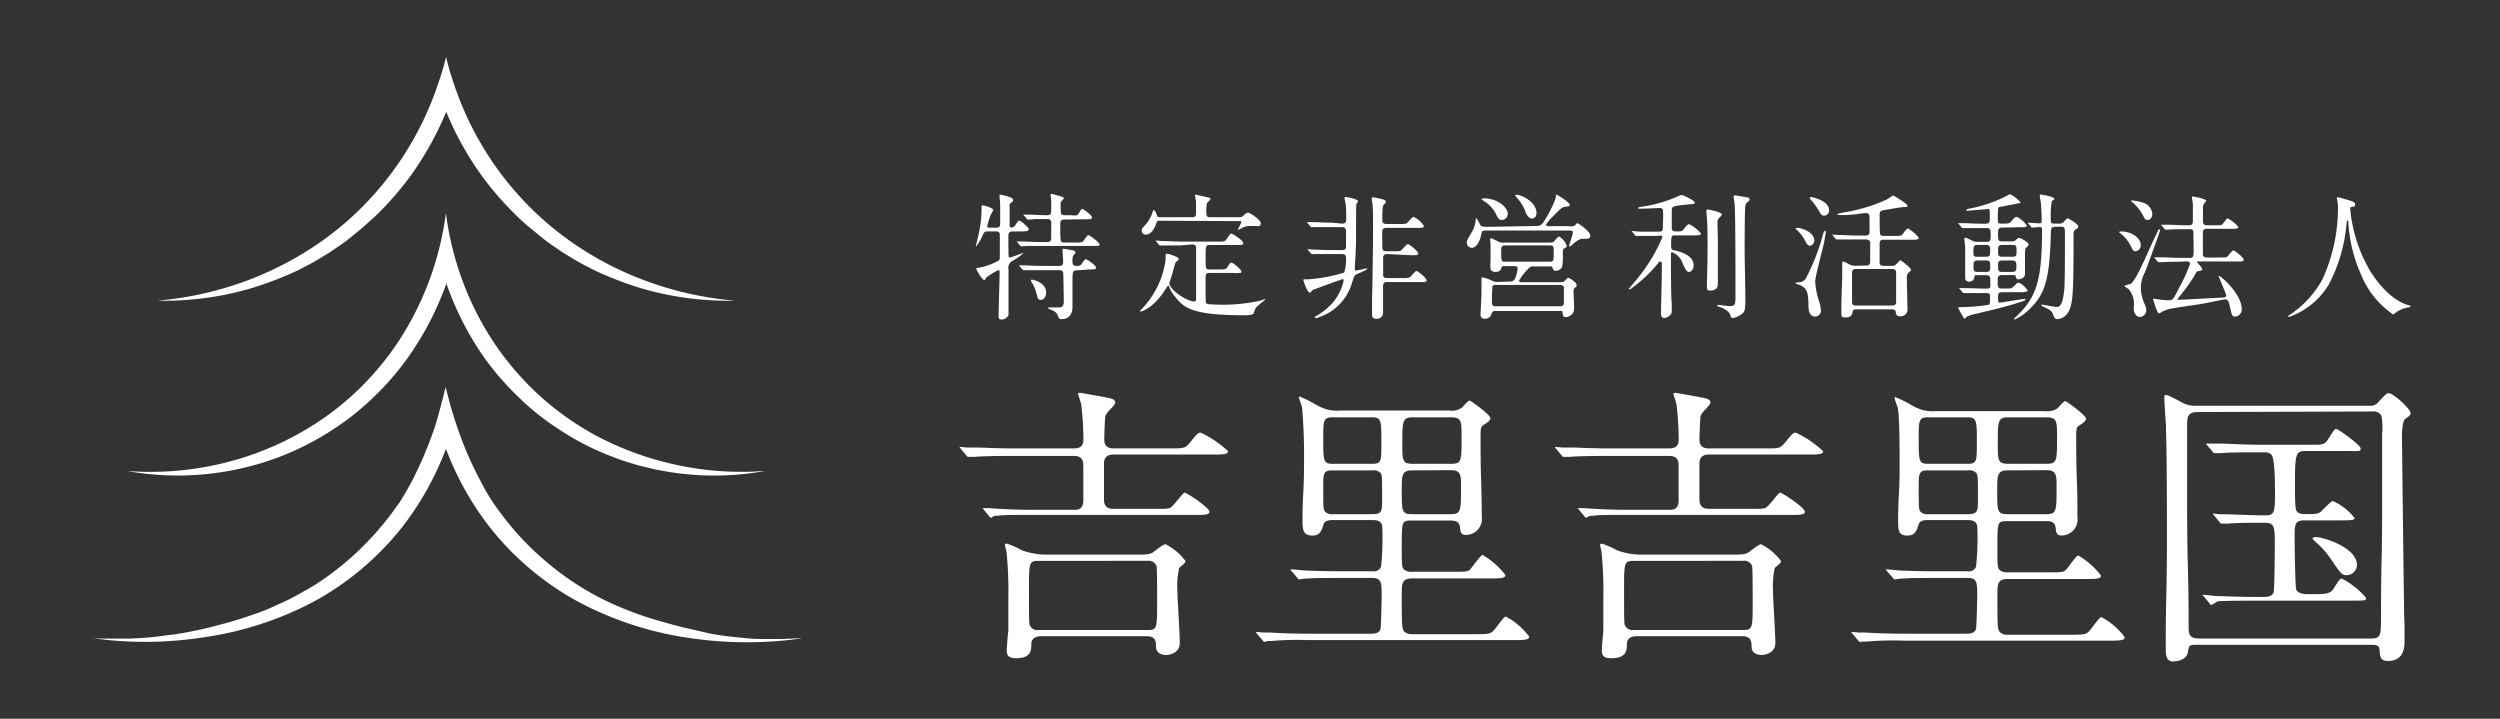 <svg id="レイヤー_1" data-name="レイヤー 1" xmlns="http://www.w3.org/2000/svg" viewBox="0 0 270 77.62"><rect x="0" y="0" width="270" height="77.62" fill="#333333" stroke="none"/><defs><style>.cls-1{fill:#fff;}</style></defs><path class="cls-1" d="M109.35,25c-.22,0-.4.07-.43.29s0,2,0,2.17,0,.35.15.35,1.32-.48,1.43-.48.05,0,.05,0a6.93,6.93,0,0,1-1.1.79.86.86,0,0,0-.53,1c0,.5,0,2.72,0,3.18,0,.24,0,1.59,0,1.71a.81.81,0,0,1-.74.5c-.23,0-.33-.07-.33-.35,0-.77.11-4.12.11-4.79,0-.06,0-.2-.13-.2a7.18,7.18,0,0,0-1.33.82c-.11.22-.13.25-.2.25-.24,0-.86-1.12-.86-1.2s.07-.12.31-.13a6.94,6.94,0,0,0,2.12-.78.51.51,0,0,0,.11-.37c0-.44,0-1.83,0-2.36,0-.16,0-.41-.41-.41h-.91c-.33,0-.36.07-.57.5a4.08,4.08,0,0,1-.7,1.15s0,0,0-.05.33-1.37.37-1.63a13.21,13.21,0,0,0,.25-2.25c0-.05,0-.32,0-.38s0-.15.13-.15,1.13.27,1.13.5a3.66,3.66,0,0,1-.31.59,12,12,0,0,0-.34,1.15c0,.14.1.17.2.17h.78c.27,0,.42-.12.42-.39,0-.54,0-1.5,0-2.09,0-.15-.07-.8-.07-.94s0-.14.12-.14,1.34.27,1.34.53,0,.14-.24.36-.1.19-.13.9c0,.2,0,1.24,0,1.44s0,.31.2.31a.49.49,0,0,0,.39-.22c.32-.47.35-.52.47-.52s1,.71,1,.92-.25.24-.8.24Zm5.59-1.29c-.43,0-.43.25-.43.58,0,1.87,0,1.9.42,1.9h1.25a1.91,1.91,0,0,0,.72-.06c.13-.06.49-.74.64-.74s1.21.8,1.21,1-.09.17-.8.17h-5.49c-.43,0-1,0-1.55,0l-.6.05c-.06,0-.06,0-.16-.12l-.27-.31c-.07-.07-.07-.09-.07-.1s0,0,.06,0l.65,0c.94.05,1.51.06,2,.06h.6c.37,0,.41-.21.41-.49s0-1.56,0-1.71a.36.36,0,0,0-.41-.28c-.46,0-.71,0-1.21,0-.15,0-.77.06-.89.06s-.06,0-.16-.14l-.27-.29c-.06-.06-.07-.09-.07-.11s0,0,.06,0l.59,0c.18,0,1.24.06,1.81.06.3,0,.55,0,.55-.42,0-.25,0-.83,0-1.07s-.07-.6-.07-.66,0-.15.1-.15.94.24,1.18.33c0,0,.16.07.16.14s-.31.36-.34.43a7.09,7.09,0,0,0,0,.95c0,.22,0,.45.43.45h.63a2.2,2.2,0,0,0,.72,0c.12-.06.41-.68.53-.68s1.07.69,1.07.92-.3.2-.79.2Zm1.31,5.5c-.38,0-.42.14-.42,1.1,0,.44,0,2.41,0,2.81,0,1.35-1,1.35-1.2,1.35s-.31-.11-.38-.37-.32-.48-.65-.61-.41-.18-.41-.23.12-.06.16-.06l.94,0c.3,0,.6,0,.6-.67,0-.44-.05-2.67-.05-2.76,0-.32,0-.59-.41-.59h-1.73c-.43,0-1,0-1.55,0l-.6,0c-.06,0-.06,0-.15-.11l-.29-.32a.2.2,0,0,1-.06-.09s0,0,.06,0l.66,0c.94.05,1.5.06,2,.06h1.63c.42,0,.42-.28.42-.46s-.06-1.09-.06-1.27,0-.11.13-.11.94.14,1,.16.26.07.26.21-.23.32-.26.38a1.84,1.84,0,0,0-.06.68c0,.41.27.41.56.41a.54.54,0,0,0,.5-.32c.09-.15.27-.4.4-.4s1.09.69,1.09.9-.29.2-.78.2Zm-4.79,1c.21,0,1.52.34,1.52,1.36,0,.52-.25.81-.58.81s-.28-.09-.53-.9a3.63,3.63,0,0,0-.5-1.08s-.06-.1,0-.14S111.42,30.15,111.46,30.15Z"/><path class="cls-1" d="M127.46,26.51c-1.29,0-1.71,0-1.85,0l-.31,0c-.06,0-.09,0-.14-.09l-.28-.34c-.06-.07-.07-.07-.07-.1s0,0,.06,0l.65.05c.72,0,1.32.06,2,.06h4c.64,0,.79,0,.95-.26.35-.53.38-.59.53-.59s1.27.74,1.27,1-.27.22-.8.22h-2.84c-.42,0-.42.15-.42,1.37s0,1.27.42,1.27h1c.64,0,.77,0,.93-.25.28-.43.31-.49.45-.49s1.06.75,1.06.95-.09.16-.22.17a3.29,3.29,0,0,1-.55,0h-2.64c-.46,0-.46.09-.46,1,0,.5,0,2.17.05,2.24s.17.12.35.14.89.05,1.64.05a19,19,0,0,0,3.94-.45,2.75,2.75,0,0,1,.45-.17s0,0,0,.06-.9.73-1,.9a5.63,5.63,0,0,0-.24.59c-.1.2-.69.21-.9.21-5.91,0-6.62-.84-7.58-2a3.41,3.41,0,0,1-.63-1.06c0-.09-.06-.14-.1-.14s-.09.06-.23.27c-1.37,2.2-2.65,2.52-2.75,2.52s-.09,0-.09-.06l.25-.26a9.56,9.56,0,0,0,2.52-5.19c0-.67,0-.73.15-.73s1.27.34,1.27.55-.3.32-.33.38c-.1.22-.35,1.24-.43,1.45,0,0-.25.75-.25.78,0,.74,1.91,2,2.7,2,.19,0,.19-.2.19-.31,0-.82,0-4.52,0-5.28,0-.36,0-.57-.44-.57Zm-2.21-2.67c-.19,0-.28,0-.37.26-.28.89-.73,1.23-1.09,1.23a.44.44,0,0,1-.49-.41c0-.21.06-.28.43-.67a3.77,3.77,0,0,0,.74-1.31c.06-.18.09-.25.15-.25s.22.23.31.51.14.26.34.26h3.51c.35,0,.39-.21.39-.46s0-.89,0-1.12-.1-.67-.1-.78,0-.08.06-.08l1.5.34a.18.18,0,0,1,.1.15c0,.07-.33.34-.38.43a4.12,4.12,0,0,0-.07.94c0,.53.12.58.45.58h2.9c.39,0,.47,0,.66-.18s.35-.31.52-.31,1.35.75,1.35,1.15-.34.29-.42.29l-.77,0a1.75,1.75,0,0,0-.84.21,2.51,2.51,0,0,1-.43.22s0,0,0-.05.35-.66.35-.81-.09-.1-.3-.1Z"/><path class="cls-1" d="M144.94,24.15c.4,0,.45-.19.45-.46,0-.47,0-1.22-.06-1.68a6.18,6.18,0,0,1-.12-.62.11.11,0,0,1,.13-.12s1.33.21,1.33.46c0,.06-.18.27-.18.32-.07.36,0,4.24-.07,4.86,0,.45-.1,1.75-.1,2.09,0,.09,0,.22.13.22s1.05-.23,1.11-.23.1,0,.1.06-.87.47-1.08.54-.34.19-.54.89a5.59,5.59,0,0,1-3.91,3.88s-.12,0-.12-.08.09-.13.16-.16a7.43,7.43,0,0,0,1.55-1.19,5.51,5.51,0,0,0,1.39-2.6c0-.16-.06-.18-.12-.18s-3.16,1.14-3.19,1.15-.26.31-.34.31c-.28,0-.7-1.3-.7-1.37s.05-.07.53-.07a18,18,0,0,0,3.88-.73,4.68,4.68,0,0,0,.2-1.56c0-.34-.13-.44-.44-.44h-1.06c-.36,0-1.34,0-1.86,0l-.31,0c-.06,0-.09,0-.13-.09l-.3-.34c-.06-.07-.06-.07-.06-.1s0,0,.06,0l.64.05c.42,0,1.19.05,2,.05h1c.34,0,.46-.1.46-.36V25.06c0-.28,0-.53-.46-.53h-1.1c-.36,0-1.34,0-1.86,0l-.31,0c-.06,0-.09,0-.13-.09l-.28-.34c0-.05-.08-.08-.08-.11s0,0,.06,0l.65,0c.43,0,1.2.06,2,.06Zm4.9,3.29c-.29,0-.46.12-.46.41s0,1.82,0,1.92c.08.26.28.26.45.26h1.65a2.1,2.1,0,0,0,.72-.06c.13,0,.61-.7.77-.7s1.1.76,1.1,1-.31.19-.78.19h-3.46c-.43,0-.46.17-.46.63s0,2.18,0,2.6c0,.23,0,.74-.76.74-.42,0-.43-.33-.43-.55s0-1.2,0-1.42c.05-2.16.11-5.69.11-7.83,0-1.08,0-1.81-.05-2.51,0-.08-.09-.53-.09-.63s0-.18.15-.18a8.57,8.57,0,0,1,1.14.25c.11.05.23.11.23.24s-.25.31-.28.38-.1.25-.1,1.52c0,.22,0,.49.46.49h1.43a2,2,0,0,0,.72-.06c.13-.06.6-.71.78-.71a2.73,2.73,0,0,1,1.11,1c0,.19-.33.19-.8.19h-3.23c-.16,0-.44,0-.47.34s0,1.18,0,1.48c0,.51,0,.7.43.7h.83a2.43,2.43,0,0,0,.72-.05c.13-.06.61-.71.78-.71s1.11.76,1.11,1-.33.19-.8.19Z"/><path class="cls-1" d="M165.74,24.41c.65,0,.76,0,1.4-1.15a10.62,10.62,0,0,0,.89-1.94c0-.25,0-.28.1-.28s1.39.82,1.39,1.06-.12.16-.47.23-.39.08-1.29,1a4.65,4.65,0,0,0-.79.93c0,.16.13.16.37.16h2a1.79,1.79,0,0,0,.63,0c.08,0,.31-.32.39-.32s1.4.9,1.4,1.35c0,.24-.18.34-.39.34l-.45,0c-.22,0-.48.09-1,.53-.25.23-.3.28-.39.28s-.07-.08-.07-.1.4-1.16.4-1.38-.09-.22-.55-.22h-8.66c-.53,0-.6,0-.67.4-.2,1-.64,1.46-1,1.46a.54.54,0,0,1-.56-.59c0-.22.06-.29.51-1.06a3.25,3.25,0,0,0,.45-1.36c0-.12,0-.17.07-.17s.37.63.44.73.15.19.7.19Zm-2.83,6c.33,0,.55,0,.72-.34A3.32,3.32,0,0,0,163.9,29c0-.26-.12-.26-.49-.26h-.88c-.31,0-.33,0-.43.32s-.56.31-.65.31-.43-.07-.47-.32,0-.95,0-1.13,0-1.16,0-1.56c0-.06-.05-.4-.05-.47s0-.16.11-.16a7.63,7.63,0,0,1,.87.41,1.3,1.3,0,0,0,.53.06H167c.62,0,.68,0,.8-.1s.44-.55.57-.55a1.8,1.8,0,0,1,.84,1c0,.12-.05.17-.25.27s-.17.18-.17.84a6.55,6.55,0,0,1-.08,1.15.76.76,0,0,1-.69.43c-.22,0-.27-.09-.34-.3s-.19-.17-.35-.17h-1.66a.64.64,0,0,0-.61.25,5.56,5.56,0,0,0-1,1.29c0,.17.19.17.39.17h3.69a2.5,2.5,0,0,0,.71-.05c.09,0,.41-.43.52-.43s.9.49.9.77,0,.16-.24.34a.76.76,0,0,0-.09.38c0,.24.06,1.42.06,1.69s0,.54-.22.75a1.05,1.05,0,0,1-.68.32c-.29,0-.31-.17-.34-.47s-.22-.19-.37-.19h-6.93c-.26,0-.31.1-.37.31a.73.73,0,0,1-.75.52c-.44,0-.44-.34-.44-.48S160,32,160,31.63c0-.21,0-1.24,0-1.48,0-.07,0-.2.13-.2a5.13,5.13,0,0,1,1,.36,1.22,1.22,0,0,0,.68.14Zm-2.73-9c1.57,0,2.66,1,2.66,1.67a.67.67,0,0,1-.64.68c-.34,0-.48-.31-.6-.58a3.52,3.52,0,0,0-1.27-1.43c-.31-.19-.34-.2-.31-.28S160.12,21.49,160.18,21.49Zm1.42,9.36c-.19,0-.31,0-.41.14a14.37,14.37,0,0,0-.06,1.68c0,.26,0,.49.42.49h6.91c.4,0,.44-.19.44-.43s0-1.59,0-1.68-.31-.2-.41-.2Zm1-4.27c-.19,0-.47,0-.47.43,0,1.33,0,1.33.44,1.33h4.79c.44,0,.44-.12.44-.92s0-.84-.47-.84ZM165.94,23c0,.37-.21.6-.51.6s-.57-.42-.66-.68a4.44,4.44,0,0,0-.9-1.51,1.79,1.79,0,0,1-.22-.31c0-.06.09-.06.12-.06C164.25,21,165.94,21.79,165.94,23Z"/><path class="cls-1" d="M178.86,25.48c-.33,0-1.34,0-1.86,0l-.31,0c-.06,0-.07,0-.13-.1l-.28-.34c-.06-.06-.08-.08-.08-.09s0,0,.06,0,.78.07.93.07c1.08,0,1.11,0,1.95,0,.46,0,.46-.12.46-.9a13.12,13.12,0,0,0,0-1.46c-.1-.18-.19-.19-.38-.19s-1.65.07-2,.07-.29,0-.29-.07,0-.08.35-.14a14.55,14.55,0,0,0,3.64-1c.53-.24.59-.27.71-.27s1.39.58,1.39.8-.06.15-.9.24c-1.57.16-1.57.19-1.57.73,0,.2,0,1.86,0,1.92a.39.39,0,0,0,.42.24h.26c.34,0,.43,0,.61-.24.41-.5.45-.54.59-.54a4.2,4.2,0,0,1,1.28,1c0,.21-.29.21-.78.21h-2c-.43,0-.45.06-.45,1.12,0,.43.14.45.26.48.62.12,2.17.51,2.17,1.63,0,.53-.33.72-.5.72s-.34-.1-.71-1a1.91,1.91,0,0,0-1.12-1.13c-.12,0-.12.1-.12.22,0,.57,0,4.73.09,5.29,0,.28,0,.8,0,.86,0,.56-.68.74-.85.74s-.31-.21-.31-.43c0-.73.09-3.9.09-4.55,0-.14,0-.73,0-.87s0-.25-.18-.25-.08,0-.26.22a15.51,15.51,0,0,1-2.82,2.66c-.12.09-.18.13-.23.13a.07.07,0,0,1-.08-.07s.93-1.09,1.06-1.27a18.25,18.25,0,0,0,2.56-4.28.18.18,0,0,0-.2-.2Zm6.67,1c0,2.58,0,2.88,0,3.53,0,.1,0,.56,0,.65,0,.41-.22.72-.81.72-.37,0-.37-.18-.37-.28s0-.35,0-.41c0-.47.07-2.16.07-4.19,0-.67,0-2.44-.12-3.42a2.2,2.2,0,0,1,0-.31c0-.08,0-.14.12-.14s1.54.27,1.54.53a.25.25,0,0,1-.08.17c-.29.26-.34.32-.38.53S185.53,25.17,185.53,26.52Zm2.89.31c0,.89.08,4.75.08,5.53,0,1.07-.07,1.36-.32,1.54a2.32,2.32,0,0,1-1,.49c-.21,0-.24-.09-.31-.33-.18-.55-1.11-.87-1.27-.91s-.13-.06-.13-.12.09-.06.1-.06c.19,0,1,.13,1.14.13.72,0,.72-.13.72-1.27,0-1.37,0-8.54-.08-9.57,0-.16-.13-1-.13-1s.09-.13.16-.13l1.35.23c.08,0,.22.07.22.22s-.08.18-.24.3a.69.69,0,0,0-.22.44C188.43,22.57,188.42,26.07,188.42,26.83Z"/><path class="cls-1" d="M194.14,24.61c.46,0,1.8.48,1.8,1.35a.55.55,0,0,1-.49.58c-.14,0-.28-.11-.42-.4a4.4,4.4,0,0,0-1.13-1.45A.35.35,0,0,1,194.14,24.61Zm.06,5.88a.91.91,0,0,0,.91-.57,23.07,23.07,0,0,0,1.77-4.59c0-.09.15-.41.21-.41a.14.14,0,0,1,.1.14c0,.05-.19,1.17-.22,1.27-.13.65-.93,3.51-.93,4.1a8.85,8.85,0,0,0,.49,2.32,4.84,4.84,0,0,1,.13.75.63.63,0,0,1-.6.69c-.74,0-.75-.88-.75-1.26,0-1.41-.21-1.8-.9-2.14-.08-.05-.48-.12-.48-.2S194.11,30.49,194.2,30.49Zm1.34-9.22c.19,0,2,.4,2,1.43a.56.56,0,0,1-.53.59c-.13,0-.28,0-.49-.38a7.28,7.28,0,0,0-1-1.4s-.06-.08-.06-.1A.12.12,0,0,1,195.54,21.27Zm6,7.41c.44,0,.44-.27.44-.45s0-2,0-2.08-.15-.29-.43-.29h-1c-1.3,0-1.73,0-1.88,0l-.31,0s-.07,0-.13-.08l-.28-.34c-.06-.08-.06-.08-.06-.11s0,0,0,0l.64.05c.73,0,1.33.06,2,.06h.91c.18,0,.47,0,.47-.4V23.43c0-.2-.07-.42-.37-.42s-1.1.14-1.29.15a14.06,14.06,0,0,1-1.47.07c-.2,0-.36-.05-.36-.1s.59-.16.7-.19a17.56,17.56,0,0,0,4.64-1.39c.11-.06.67-.44.7-.44S206,22,206,22.2s-.13.16-.39.16-1.7.26-2.17.34c-.28.05-.44.12-.44.46s0,2,.05,2.14a.4.4,0,0,0,.37.18h1.17c.68,0,.75,0,.94-.25.37-.49.42-.55.55-.55a4.2,4.2,0,0,1,1.15,1c0,.21-.3.21-.78.21h-3c-.23,0-.45,0-.45.44,0,.22,0,2,0,2.1,0,.23.27.28.44.28h.92c.19,0,.28,0,.53-.27s.31-.32.38-.32,1.11.82,1.11,1-.05.12-.25.32a.72.72,0,0,0-.19.56c0,.54.07,3.34.07,3.37a.74.74,0,0,1-.81.79c-.37,0-.41-.17-.47-.48,0-.12-.09-.27-.4-.27h-3.78c-.38,0-.4,0-.5.41s-.44.46-.74.46-.44,0-.44-.32c0-.08,0-.87,0-1,0-.58.09-2.81.09-3.22,0-.24,0-.72,0-1,0-.07,0-.28,0-.34s0-.15.07-.15.14,0,.65.28a1.48,1.48,0,0,0,.84.17ZM204.33,33c.25,0,.45-.08.45-.41,0-.49,0-2.63,0-3.07,0-.19,0-.47-.44-.47h-3.88c-.25,0-.44.09-.44.41v3.06c0,.25,0,.48.44.48Z"/><path class="cls-1" d="M216.21,24.58c-.42,0-.42.28-.42.62,0,.75,0,.87.46.87h1a.62.62,0,0,0,.47-.15c.12-.12.22-.22.37-.22s1,.48,1,.68-.26.35-.31.41-.08.32-.08.78,0,1.76,0,2c0,.54-.67.6-.73.6s-.21,0-.27-.34c0-.12-.16-.12-.23-.12h-1.26c-.46,0-.46.27-.46.56,0,.76,0,.89.48.89h.4c.57,0,.63,0,.88-.25s.35-.37.47-.37c.36,0,1,.75,1,.83s-.08.19-.79.19h-1.88c-.34,0-.52,0-.52.48s0,.64.19.64,2.46-.4,2.66-.4c0,0,.11,0,.11.09s-.57.26-.76.32c-1.51.48-2.75.76-4.6,1.2a4.16,4.16,0,0,0-.92.29c-.06,0-.26.24-.32.24s-.68-1.18-.68-1.18.07-.07.12-.07A19.42,19.42,0,0,0,214.2,33c.06,0,.61-.08.62-.1s.1-.15.1-.26,0-.65,0-.73c0-.26-.25-.26-.61-.26-1.28,0-1.82,0-1.91,0l-.31,0c-.05,0-.08,0-.14-.09l-.29-.34c-.06-.07-.06-.07-.06-.1s0,0,.06,0l.62,0c.63,0,1.56.05,2.18.05s.49-.12.49-.92c0-.26,0-.53-.43-.53h-1c-.25,0-.28,0-.29.25a.54.54,0,0,1-.56.45c-.43,0-.43-.3-.43-.45,0-1.06,0-2.77,0-3.18,0-.16-.09-.87-.09-1a.11.11,0,0,1,.13-.12A5.13,5.13,0,0,1,213,26a1.29,1.29,0,0,0,.63.12h.92c.44,0,.44-.2.44-.73s0-.76-.44-.76H214c-1.2,0-1.68,0-1.72,0l-.31,0c-.06,0-.09,0-.13-.09l-.28-.34c-.06-.07-.08-.07-.08-.1s0,0,.06,0l.65,0c.13,0,1.18.06,1.87.06h.39c.45,0,.45-.22.45-.6,0-.89,0-1-.17-1l-.43.06c-.37,0-1.43.13-1.76.13-.11,0-.19,0-.19-.07s.06-.08.4-.16a15,15,0,0,0,4-1.38c.25-.14.28-.16.34-.16a3.67,3.67,0,0,1,1.13.87c0,.08,0,.08-.32.13l-1.86.36c-.24,0-.25.15-.25.35a7.7,7.7,0,0,0,0,1.32c0,.11.19.14.31.14.82,0,.91,0,1.12-.25s.4-.48.59-.48a2.71,2.71,0,0,1,1.08.94c0,.18-.09.18-.8.18Zm-1.73,3.15c.46,0,.46-.2.46-.69,0-.34,0-.59-.46-.59h-.9c-.45,0-.45.22-.45.71s0,.57.45.57Zm0,1.64c.46,0,.46-.19.46-.63s0-.61-.46-.61h-.88c-.44,0-.46.21-.46.53,0,.56,0,.71.47.71Zm1.76-2.92c-.45,0-.45.24-.45.66s0,.62.45.62h1.09c.46,0,.46-.22.46-.65s0-.63-.46-.63Zm0,1.68c-.45,0-.45.22-.45.61s0,.63.45.63h1.07c.46,0,.46-.24.46-.6s0-.64-.46-.64Zm5.69-3.63c-.41,0-.43.18-.44.74-.13,4.93-.61,6.53-2.33,8.17a5,5,0,0,1-1.57,1.09c-.05,0-.08,0-.08-.06s.34-.33.39-.39c2-2,2.64-3.66,2.64-9.21,0-.22,0-.32-.28-.32l-.78.06c-.06,0-.09,0-.13-.09l-.28-.34c-.06-.06-.06-.08-.06-.1s0,0,0,0c.2,0,1.07.07,1.24.07s.25-.06.25-.25c0-.93-.06-1.55-.08-1.92,0-.12-.12-.62-.12-.74s0-.2.12-.2,1.44.25,1.44.43-.23.23-.26.28a8.12,8.12,0,0,0-.12,1.75c0,.62,0,.68.41.68h.49a.61.61,0,0,0,.51-.19c.3-.33.34-.37.43-.37s1.12.6,1.12.84,0,.15-.29.37a.54.54,0,0,0-.21.51c0,4.53,0,6.7-.31,7.79-.37,1.32-1.3,1.36-1.47,1.36s-.28-.09-.43-.5-.41-.53-.87-.75-.37-.17-.37-.25.06-.06.09-.06,1.33.25,1.58.25c.57,0,.7-1.12.78-1.86s.07-4.81.07-6c0-.64,0-.81-.44-.81Z"/><path class="cls-1" d="M229.13,25c1,0,2.07.65,2.07,1.46a.65.65,0,0,1-.58.68c-.21,0-.31-.18-.52-.61a3.83,3.83,0,0,0-1-1.25l-.25-.21C228.91,25,229.06,25,229.13,25Zm.9,5.71c.52-.27,1.25-1.89,2.46-4.59.14-.31.39-.78.52-1.09s.1-.25.19-.25a.08.08,0,0,1,.09.09c0,.13-1.43,4-1.61,4.48a3.72,3.72,0,0,0-.47,1.67,4.48,4.48,0,0,0,.46,1.93,1.76,1.76,0,0,1,.13.58.72.72,0,0,1-.65.7c-.53,0-.71-.53-.71-1a2.47,2.47,0,0,0-.54-2c-.06-.06-.45-.26-.45-.34S230,30.71,230,30.67Zm.1-9c0-.06.08-.06.12-.06a5.53,5.53,0,0,1,1.2.24,1.39,1.39,0,0,1,1,1.19c0,.33-.16.67-.49.67s-.32-.14-.53-.51a5,5,0,0,0-1.22-1.47S230.13,21.69,230.13,21.67Zm5.2,6.56c-.34,0-1.36,0-1.88.05l-.31,0s-.07,0-.13-.09l-.28-.34c-.06-.07-.06-.07-.06-.1s0,0,0,0l.67,0c.66,0,1.33.06,2,.06h1.09c.25,0,.41,0,.46-.31s0-2,0-2.34-.08-.45-.42-.45h-.41c-.34,0-1.34,0-1.86.05l-.32,0c-.05,0-.08,0-.12-.09l-.29-.34c-.06-.07-.06-.07-.06-.1s0,0,0,0l.66,0c.67,0,1.33.06,2,.06h.33c.13,0,.43,0,.43-.43s0-1.37,0-1.86c0-.11-.1-.69-.1-.72s0-.1.07-.1,1.46.23,1.46.47c0,.07-.26.34-.28.41a1.2,1.2,0,0,0-.06.49c0,.22,0,1.33,0,1.33,0,.41.31.41.46.41h.82c.62,0,.7,0,.83-.12s.44-.63.56-.63a3.86,3.86,0,0,1,1.15.93c0,.2-.29.2-.8.2h-2.56c-.16,0-.47,0-.47.4s0,2.33,0,2.42c.06.25.24.28.47.28h1.39c.62,0,.69,0,.81-.12s.49-.65.62-.65,1.12.77,1.12,1-.29.2-.8.2h-4.17s-.07,0-.07.05.56.63.56.78-.11.15-.4.21-.19.1-.56.69A19.56,19.56,0,0,1,235.4,32c-.21.25-.22.26-.22.3a.09.09,0,0,0,.09.08c.39,0,4-.21,4.66-.24.37,0,.5-.06.5-.23s-.81-2-.84-2.14v0c.27,0,2.51,2,2.51,3.57a.76.76,0,0,1-.72.85c-.31,0-.34-.13-.59-1.25-.09-.37-.16-.61-.47-.61-.15,0-2,.4-2.38.46-.59.11-3.17.46-3.69.59a4.28,4.28,0,0,0-.73.28,1.93,1.93,0,0,1-.34.19c-.22,0-.64-1.49-.64-1.54s0-.05.06-.05.61.09.71.1a7,7,0,0,0,1,.06c.36,0,.43-.13,1-1.27a16.31,16.31,0,0,0,1.21-2.66c0-.26-.27-.26-.44-.26Z"/><path class="cls-1" d="M253.82,22.54A16.11,16.11,0,0,0,256,29.3c.25.4,1.92,3.09,4.19,3.68.05,0,.15.05.15.11s-.05.07-.52.17a2.92,2.92,0,0,0-1,.45c-.28.2-.32.25-.36.25A9.51,9.51,0,0,1,255,29.67,16,16,0,0,1,253.62,24c0-.17,0-.18-.08-.18s-.09.06-.14.59a17.12,17.12,0,0,1-1.89,6.31,8.14,8.14,0,0,1-4.29,3.51c-.05,0-.09,0-.09-.07s.07-.1.19-.18a10.79,10.79,0,0,0,3.49-3.79,18.47,18.47,0,0,0,1.69-7.58,4,4,0,0,0-.06-.9,1.5,1.5,0,0,1-.06-.29.12.12,0,0,1,.12-.12c.08,0,.72.2.85.23.71.2,1,.28,1,.55s-.11.21-.25.24a.33.33,0,0,0-.23.08A.3.3,0,0,0,253.82,22.54Z"/><path class="cls-1" d="M109.73,71.09c-1,0-1-.53-1-.85s.13-1.83.17-2.12V64.74a43.41,43.41,0,0,0-.2-5.19,5,5,0,0,1-.16-.73c0-.09.12-.11.18-.11a7.83,7.83,0,0,1,1.53.66l.14.07a7.8,7.8,0,0,0,2.77.46H123c1.22,0,1.39-.13,1.72-.4.87-.67,1.1-.73,1.14-.73a6.06,6.06,0,0,1,2.17,1.82c0,.15,0,.16-.68.74a9.24,9.24,0,0,0-.19,2.55c0,.66.08,1.67.13,2.65.07,1.33.13,2.59.13,2.9,0,1.27-1.45,1.31-1.46,1.31-.33,0-1.11-.09-1.11-.92,0-.44,0-1.11-1-1.11H112.52c-.31,0-1.14,0-1.14.92C111.38,70.17,111.38,71.09,109.73,71.09Zm2.47-10.52c-1.07,0-1.07.18-1.07,3.11,0,2.42,0,3.7.07,3.8a.89.89,0,0,0,1,.56h11.77c1,0,1-.18,1-3.14,0-1.35,0-3.64-.07-3.79a.92.92,0,0,0-1-.54Zm-5.14-4.66c-.09,0-.13,0-.23-.16l-.61-.74-.11-.13,0,0h0l.74,0,.67.05c1.46.09,2.78.13,4.41.13H116c.34,0,1,0,1-1V50.24c0-.68-.32-1-1-1h-6.69c-2.56,0-3.62.06-4.06.1h0l-.34,0-.33,0c-.07,0-.09,0-.17-.11l-.06-.06-.61-.74c-.11-.14-.11-.14-.11-.17l.76.07.67,0,.57,0c1.35.05,2.51.1,3.84.1h6.46c.35,0,1.08,0,1.08-.95a34,34,0,0,0-.23-3.75c0-.09-.1-.36-.18-.64a4.42,4.42,0,0,1-.17-.56c0-.11.2-.11.21-.11s2.78.48,3,.54c.43.08.81.18.81.53,0,.13-.33.5-.57.76a2.27,2.27,0,0,0-.49.64c-.07.21-.13,2.27-.13,2.59,0,.95.76.95,1.08.95h6c1.46,0,1.65,0,2.13-.58l.1-.12c.8-1,.89-1,1.12-1a11.26,11.26,0,0,1,2.94,2c0,.35-.54.36-1.65.36H120.31c-.33,0-1.08,0-1.08,1,0,.32,0,1.19,0,2s0,1.59,0,1.86c0,1,.72,1,1.07,1h5a3.37,3.37,0,0,0,1-.07c.22-.07.52-.44,1-1a4.21,4.21,0,0,1,.61-.68c.27,0,2.71,1.63,2.71,2.07,0,.24-.31.34-1.05.34H111.79c-2.56,0-3.63,0-4.06.1h0l-.33,0Z"/><path class="cls-1" d="M136.58,69.32c-.06,0-.11,0-.23-.17l-.61-.73c-.11-.14-.11-.14-.11-.18l.76.07.67,0c1.47.09,2.8.13,4.44.13h6.59c.26,0,.86,0,1-.51.07-.25.13-3.25.13-3.59,0-1.36,0-1.92-1-1.92h-3.18c-2.15,0-3.21,0-3.72.06H141c-.15,0-.59.09-.68.09s-.12-.05-.21-.17l-.66-.76-.06-.08s0-.06,0-.07h0c.29,0,1.2.09,1.43.12,1.66.07,3,.09,4.42.09h3a.84.84,0,0,0,.91-.49,28.86,28.86,0,0,0,.14-4.22c0-.82-.73-.82-1.08-.82h-4.31c-.34,0-.8.05-.95.44-.21.69-.39,1.23-1.21,1.23s-1.07-.43-1.07-1.39c0-.5,0-1.87.08-3.19s.08-2.5.08-2.92a61.1,61.1,0,0,0-.2-6.29,3.67,3.67,0,0,0-.16-.52,4.54,4.54,0,0,1-.19-.62.07.07,0,0,1,.08-.08,11,11,0,0,1,1.68.83l.18.09a4.18,4.18,0,0,0,2.55.59h11.8a1.88,1.88,0,0,0,1.27-.28,2.37,2.37,0,0,0,.28-.28,3.11,3.11,0,0,1,.57-.53c.24.07,2.27,1.55,2.27,1.91,0,.19-.19.4-.64.67s-.42.44-.42,1.68c0,.67,0,2.52.06,4.31s.07,3.37.07,3.95a1.73,1.73,0,0,1-1.69,2c-.56,0-.6-.27-.66-.81-.07-.74-.69-.74-1-.74h-4.22c-1.07,0-1.07.06-1.07,2.82,0,2,0,2.22.24,2.47a1.26,1.26,0,0,0,.9.24h4.4c1.37,0,1.55,0,1.83-.24.09-.09.26-.32.46-.58s.75-1,.9-1a8.58,8.58,0,0,1,2.46,2.17c0,.36-.53.37-1.63.37h-8.42c-1.14,0-1.14.57-1.14,1.69,0,3.44,0,3.8.31,4.08a1.07,1.07,0,0,0,.8.25h7c1.2,0,1.44-.06,1.7-.28a5.55,5.55,0,0,0,.52-.62c.28-.36.74-1,.9-1a7.23,7.23,0,0,1,2.53,2.17c0,.35-.54.37-1.66.37H141.34a33.61,33.61,0,0,0-4.1.1h0l-.32,0ZM152.5,50.8c-1.11,0-1.11.54-1.11,2.14,0,2.29,0,2.59,1.11,2.59h4.18c1.11,0,1.11-.34,1.11-3,0-1.17,0-1.75-1.08-1.75Zm-8.59,0c-1,0-1,.37-1,1.75,0,2.27,0,2.51.22,2.73a1,1,0,0,0,.83.25h4.31c1,0,1-.37,1-1.72,0-2.31,0-2.55-.21-2.76a1,1,0,0,0-.83-.25Zm8.65-5.73c-1.11,0-1.11.45-1.11,2.92,0,1.7,0,2.1,1.11,2.1h4.18c1.11,0,1.11-.33,1.11-2.88,0-1.68,0-2.14-1.11-2.14Zm-8.65,0c-1,0-1,.37-1,2.3,0,2.41,0,2.72,1,2.72h4.28c1,0,1-.26,1-2.27,0-2.38,0-2.75-1-2.75Z"/><path class="cls-1" d="M174,71.09c-1,0-1-.53-1-.85s.13-1.83.16-2.12V64.74a43.41,43.41,0,0,0-.2-5.19c-.14-.59-.16-.71-.16-.73s.12-.11.18-.11a8.15,8.15,0,0,1,1.54.66l.13.07a7.8,7.8,0,0,0,2.77.46h9.9c1.22,0,1.39-.13,1.73-.4.87-.67,1.09-.73,1.13-.73a6.06,6.06,0,0,1,2.17,1.82c0,.15,0,.16-.67.74a8.87,8.87,0,0,0-.19,2.55c0,.66.07,1.67.12,2.65.07,1.33.13,2.59.13,2.9,0,1.27-1.44,1.31-1.46,1.31-.33,0-1.11-.09-1.11-.92,0-.44,0-1.11-1-1.11H176.84c-.32,0-1.14,0-1.14.92C175.7,70.17,175.7,71.09,174,71.09Zm2.48-10.52c-1.08,0-1.08.18-1.08,3.11,0,2.42,0,3.7.07,3.8a.9.9,0,0,0,1,.56h11.77c1.05,0,1.05-.18,1.05-3.14,0-1.35,0-3.64-.07-3.79a.91.91,0,0,0-1-.54Zm-5.15-4.66c-.08,0-.13,0-.22-.16l-.62-.74-.1-.13,0,0h0l.75,0,.66.05c1.47.09,2.79.13,4.41.13h4.08c.35,0,1,0,1-1V50.24c0-.68-.32-1-1-1h-6.69c-2.56,0-3.62.06-4.06.1h0l-.34,0-.33,0c-.07,0-.09,0-.17-.11l-.06-.06-.61-.74c-.11-.14-.11-.14-.11-.17l.77.07.66,0,.58,0c1.34.05,2.5.1,3.83.1h6.46c.35,0,1.08,0,1.08-.95a34,34,0,0,0-.23-3.75,5.46,5.46,0,0,0-.18-.64c-.07-.23-.16-.51-.17-.56s.2-.11.21-.11,2.78.48,3,.54c.42.08.8.18.8.53,0,.13-.33.5-.57.76a2.49,2.49,0,0,0-.49.64c-.06.21-.13,2.27-.13,2.59,0,.95.76.95,1.08.95h6c1.46,0,1.64,0,2.12-.58l.1-.12c.81-1,.89-1,1.12-1a11.26,11.26,0,0,1,2.94,2c0,.35-.53.36-1.65.36H184.62c-.32,0-1.08,0-1.08,1,0,.32,0,1.19,0,2s0,1.59,0,1.86c0,1,.73,1,1.07,1h5a3.32,3.32,0,0,0,1-.07c.22-.07.52-.44,1-1a4.21,4.21,0,0,1,.61-.68c.27,0,2.71,1.63,2.71,2.07,0,.24-.3.34-1.05.34H176.1c-2.56,0-3.62,0-4.06.1h0l-.34,0Z"/><path class="cls-1" d="M200.89,69.32c-.06,0-.11,0-.23-.17l-.61-.73c-.11-.14-.11-.14-.11-.18l.77.07.66,0c1.47.09,2.8.13,4.44.13h6.59c.26,0,.86,0,1-.51.08-.25.14-3.25.14-3.59,0-1.36,0-1.92-1-1.92h-3.18c-2.15,0-3.21,0-3.71.06h-.34a6.75,6.75,0,0,1-.68.09c-.08,0-.12-.05-.21-.17l-.66-.76-.05-.08s-.06-.06-.06-.07h0c.3,0,1.2.09,1.43.12,1.66.07,3,.09,4.42.09h3a.83.83,0,0,0,.91-.49,28.86,28.86,0,0,0,.14-4.22c0-.82-.73-.82-1.08-.82h-4.31c-.34,0-.8.05-.94.44-.22.69-.39,1.23-1.21,1.23S205,57.47,205,56.51c0-.5,0-1.87.08-3.19s.08-2.5.08-2.92c0-1.46,0-5.32-.19-6.29,0-.09-.09-.29-.17-.52a4.54,4.54,0,0,1-.19-.62.07.07,0,0,1,.08-.08,11.39,11.39,0,0,1,1.69.83l.17.09a4.18,4.18,0,0,0,2.55.59h11.8a1.88,1.88,0,0,0,1.27-.28,2.37,2.37,0,0,0,.28-.28,2.81,2.81,0,0,1,.58-.53c.23.07,2.26,1.55,2.26,1.91,0,.19-.19.4-.64.67s-.42.44-.42,1.68c0,.67,0,2.52.07,4.31s.06,3.37.06,3.95a1.73,1.73,0,0,1-1.69,2c-.56,0-.59-.27-.66-.81-.07-.74-.68-.74-1-.74h-4.21c-1.08,0-1.08.06-1.08,2.82,0,2,0,2.22.25,2.47a1.24,1.24,0,0,0,.89.24h4.41c1.36,0,1.54,0,1.82-.24a5,5,0,0,0,.46-.58c.27-.35.75-1,.9-1a8.58,8.58,0,0,1,2.46,2.17c0,.36-.53.37-1.62.37h-8.43c-1.14,0-1.14.57-1.14,1.69,0,3.44,0,3.8.31,4.08a1.07,1.07,0,0,0,.8.25h7c1.2,0,1.43-.06,1.69-.28a5.55,5.55,0,0,0,.52-.62c.28-.36.74-1,.91-1a7.28,7.28,0,0,1,2.52,2.17c0,.35-.54.37-1.66.37H205.65a33.61,33.61,0,0,0-4.1.1h0l-.32,0ZM216.81,50.8c-1.11,0-1.11.54-1.11,2.14,0,2.29,0,2.59,1.11,2.59H221c1.11,0,1.11-.34,1.11-3,0-1.17,0-1.75-1.08-1.75Zm-8.59,0c-1,0-1,.37-1,1.75,0,2.27,0,2.51.21,2.73a1,1,0,0,0,.83.25h4.31c1.05,0,1.05-.37,1.05-1.72,0-2.31,0-2.55-.22-2.76a1,1,0,0,0-.83-.25Zm8.65-5.73c-1.11,0-1.11.45-1.11,2.92,0,1.7,0,2.1,1.11,2.1h4.18c1.11,0,1.11-.33,1.11-2.88,0-1.68,0-2.14-1.11-2.14Zm-8.65,0c-1,0-1,.37-1,2.3,0,2.41,0,2.72,1,2.72h4.28c1,0,1-.26,1-2.27,0-2.38,0-2.75-1-2.75Z"/><path class="cls-1" d="M234.69,71.44c-.73,0-.79-.69-.79-1.39s0-3.19.06-5.61.07-5.13.07-6.07c0-1.51,0-9.88-.1-11.67l0-.63c-.07-1-.18-2.69-.18-3.13,0-.25,0-.28.17-.28s.34.07,1.54.7a3,3,0,0,0,1.81.46h18.58a1.17,1.17,0,0,0,1.09-.48c.78-.84.85-.87,1.07-.87.44,0,2.33,1.65,2.33,2.17,0,.16,0,.18-.5.55l-.11.09c-.3.22-.32,1.79-.32,1.8s.19,16.76.22,17.69c0,.35,0,1.6.06,2.68,0,.82,0,1.54,0,1.69,0,.67,0,2.24-1.79,2.24-.81,0-.85-.44-.91-1.17,0-.57-.43-.57-1-.57H237.29c-.84,0-.88,0-1,.81S235.12,71.44,234.69,71.44Zm2.67-26.94c-1.09,0-1.15.53-1.15,1.39,0,.7,0,2.61,0,4.45s0,3.4,0,4c0,1.08,0,4,.08,6.92s.08,5.36.08,6.26,0,1.44,1.14,1.44H256c1.15,0,1.15-.29,1.15-2.56,0-.91,0-3.43.06-5.86s.06-4.53.06-5.3,0-2.53,0-4.33,0-3.39,0-4a7.69,7.69,0,0,0-.07-2,1,1,0,0,0-1-.47Zm1.47,20.83c-.07,0-.12,0-.2-.17L238,64.4l-.15-.16h0c.29,0,1.25.1,1.43.13.55,0,2.47.1,4.26.1h1c.2,0,.79,0,1-.47.12-.26.14-5.26.14-5.31,0-1.92-.08-2.23-1.14-2.23-1.65,0-3,0-3.93.09h0l-.34,0-.33,0c-.06,0-.11,0-.23-.17l-.61-.73c-.11-.14-.11-.14-.11-.18l.76.07.67,0c.48,0,2.64.12,4.28.12,1,0,1-.46,1-2.71,0-.59,0-3.5-.41-3.86a1,1,0,0,0-.73-.24h-.81c-1.29,0-3,0-3.89.09h0l-.38,0-.28,0c-.09,0-.13,0-.23-.16l-.65-.75a.48.48,0,0,0-.08-.12s0,0,0,0l.7,0,.72,0h.12c.76,0,2.54.12,4.12.12h6.24c.53,0,.95,0,1.29-.59l.11-.16c.54-.87.6-.95.79-.95s2.62,1.74,2.62,2.1-.08.28-1.62.28H249c-1,0-1.14.26-1.14,3.16s0,3.34.4,3.52c.24.13.34.13,1.13.13s1-.06,1.24-.24l.3-.29c.28-.29.88-.88,1-.88a5.9,5.9,0,0,1,2.37,1.85c0,.2-.37.24-1.4.24h-4c-1.08,0-1.08.39-1.08,2,0,.63.06,5,.16,5.42s.77.55,1.11.55h.8c1.08,0,1.79,0,2.13-.59.64-1,.69-1.09.9-1.09a8.77,8.77,0,0,1,2.62,2.08c0,.29-.06.3-1.63.3H243.59c-.73,0-3,0-4.09.07A5.13,5.13,0,0,1,238.83,65.33Zm14.64-3.21c-.54,0-.63-.14-1.56-1.48l-.18-.26a8.62,8.62,0,0,0-1.43-1.66l-.08-.07c-.25-.22-.47-.42-.47-.5s.2-.15.37-.15c.64,0,4.21,1,4.42,2.86a1.07,1.07,0,0,1-.27.87A1.12,1.12,0,0,1,253.47,62.12Z"/><path class="cls-1" d="M71.34,49.79a33.17,33.17,0,0,1-7.29-2.92,31.2,31.2,0,0,1-2.81-1.77A30,30,0,0,1,57,41.5a31.59,31.59,0,0,1-3.53-4.31A32.44,32.44,0,0,1,48.92,27a30.54,30.54,0,0,1-.76-4,32.65,32.65,0,0,1-.77,4,32.89,32.89,0,0,1-4.55,10.17,32.3,32.3,0,0,1-3.52,4.3,30.48,30.48,0,0,1-4.25,3.61A32.35,32.35,0,0,1,25,49.79a33.32,33.32,0,0,1-11.25,1.08,30.79,30.79,0,0,0,11.48-.11A30,30,0,0,0,36,46.36a28.34,28.34,0,0,0,4.57-3.68,29.71,29.71,0,0,0,3.79-4.5,32.85,32.85,0,0,0,3.85-7.56A32.72,32.72,0,0,0,52,38.19a29.54,29.54,0,0,0,3.79,4.49,26.9,26.9,0,0,0,4.57,3.68,28.39,28.39,0,0,0,5.17,2.73l1.36.52c.46.17.93.3,1.39.45s.93.27,1.41.38.93.25,1.41.32a30.63,30.63,0,0,0,11.49.11c-.42,0-1,.07-1.71.08A33.42,33.42,0,0,1,71.34,49.79Z"/><path class="cls-1" d="M74.46,67.91c-.47-.1-1.36-.31-2.46-.63a37.52,37.52,0,0,1-5.7-2,30.06,30.06,0,0,1-3.06-1.58,31.38,31.38,0,0,1-4.85-3.56c-.37-.32-.87-.78-1.44-1.36a30.35,30.35,0,0,1-2.61-3c-.69-.9-1.15-1.61-1.3-1.83s-.6-.94-1.14-2a37.75,37.75,0,0,1-2-4.38c-.3-.8-.52-1.45-.65-1.83-.35-1.06-.61-1.94-.77-2.57s-.27-1-.35-1.39c-.09.36-.2.84-.35,1.39S47.42,44.64,47,46c-.57,1.7-1.11,2.95-1.26,3.31-.49,1.13-.89,1.91-1,2.17-.32.62-.57,1.07-.64,1.19-.56,1-1,1.71-1.29,2.06-.1.14-.51.73-1.1,1.47a31.58,31.58,0,0,1-2.3,2.59c-.61.62-1.13,1.1-1.46,1.39a32.25,32.25,0,0,1-3.18,2.49c-.72.49-1.31.84-1.61,1s-1,.6-2.1,1.14c-.3.14-1,.46-1.79.82s-1.3.52-1.46.58l-.43.15c-.26.09-.89.31-1.59.53s-1.51.44-2.19.62c-.51.13-1,.27-1.69.42-1.45.33-2.64.52-3.3.62-.36,0-1.23.17-2.36.28-1,.08-1.75.12-2.3.14-1.17,0-2.06,0-2.32,0-.73,0-1.37,0-1.88-.08A41.1,41.1,0,0,0,22,68.83,36.36,36.36,0,0,0,33.84,65a31.21,31.21,0,0,0,9.6-8.08,32.33,32.33,0,0,0,4.72-8.45,32.33,32.33,0,0,0,4.72,8.45A31.06,31.06,0,0,0,62.47,65a36.51,36.51,0,0,0,11.82,3.88,42.12,42.12,0,0,0,12.33.06c-.93,0-1.72.07-2.34.07s-1.27,0-2.17,0c-.16,0-.89,0-1.87-.12-1.62-.14-2.84-.34-3.25-.41S75.72,68.2,74.46,67.91Z"/><path class="cls-1" d="M69.35,30.18a35.59,35.59,0,0,1-6.48-3.27,33.88,33.88,0,0,1-4.11-3.1A34.09,34.09,0,0,1,53.54,18,34.27,34.27,0,0,1,49,9c-.18-.53-.36-1.1-.53-1.7q-.16-.59-.3-1.14h0q-.13.55-.3,1.14c-.17.6-.35,1.17-.54,1.7a34,34,0,0,1-4.55,9,33.71,33.71,0,0,1-5.21,5.81,33.88,33.88,0,0,1-4.11,3.1A35.59,35.59,0,0,1,27,30.18a36.6,36.6,0,0,1-10,2.29,33.19,33.19,0,0,0,10.31-1.39,38.45,38.45,0,0,0,4.9-1.9c.77-.41,1.57-.79,2.31-1.26l1.13-.69,1.09-.75.55-.38.52-.41,1-.82c.67-.57,1.33-1.16,2-1.79a35,35,0,0,0,3.47-4,34.39,34.39,0,0,0,3.91-7h0a34.39,34.39,0,0,0,3.91,7,34,34,0,0,0,3.47,4c.62.63,1.28,1.22,2,1.79l1,.82.52.41.54.38,1.09.75,1.13.69c.75.47,1.55.85,2.32,1.26a38.45,38.45,0,0,0,4.9,1.9,33.13,33.13,0,0,0,10.3,1.39A36.61,36.61,0,0,1,69.35,30.18Z"/></svg>